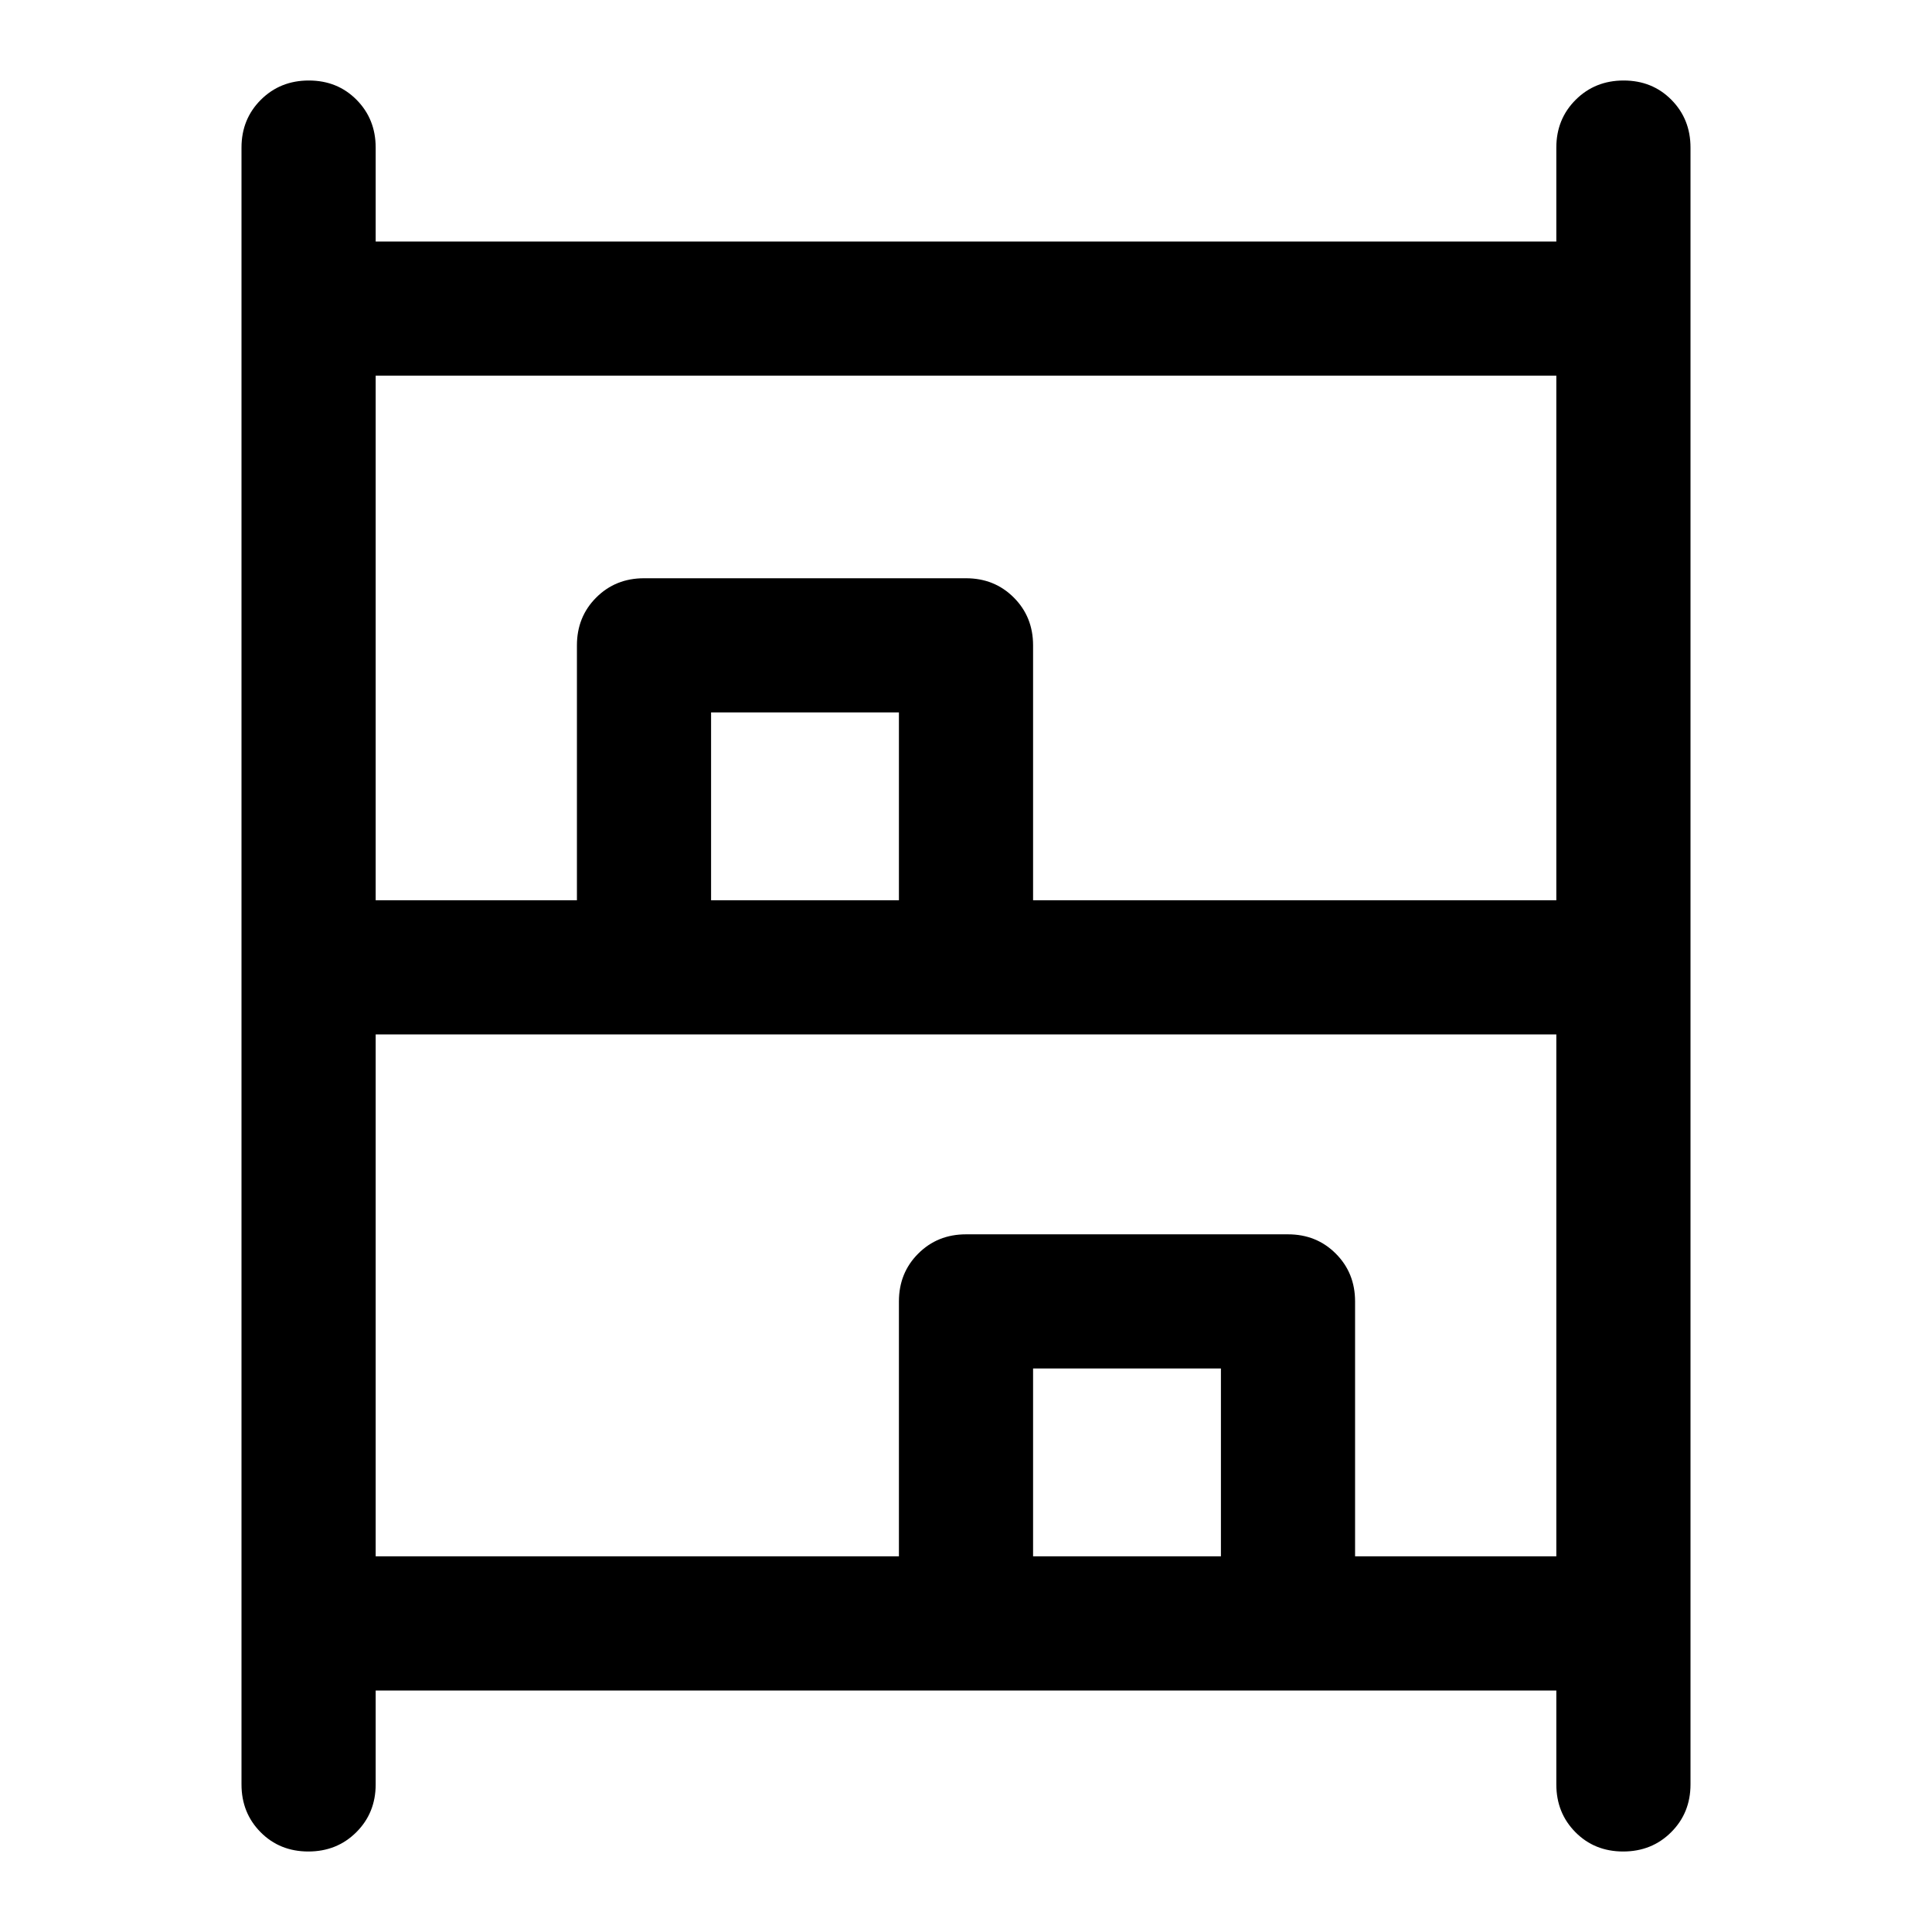 <svg xmlns="http://www.w3.org/2000/svg" height="40" viewBox="0 -960 960 960" width="40"><path d="M153.22-40Q139-40 129.5-49.58q-9.5-9.59-9.5-23.75v-813.34q0-14.16 9.62-23.75 9.61-9.58 23.83-9.58 14.22 0 23.72 9.58 9.5 9.59 9.5 23.75V-840h586.66v-46.67q0-14.16 9.62-23.75 9.62-9.58 23.83-9.58 14.22 0 23.72 9.58 9.5 9.59 9.5 23.75v813.34q0 14.16-9.62 23.75Q820.77-40 806.55-40q-14.22 0-23.72-9.58-9.5-9.59-9.5-23.75V-120H186.67v46.67q0 14.16-9.62 23.75Q167.43-40 153.22-40Zm33.45-472.67h100v-126.66q0-14.17 9.58-23.75 9.58-9.59 23.75-9.59h160q14.17 0 23.75 9.59 9.58 9.58 9.58 23.75v126.66h260v-260.66H186.67v260.66Zm0 326h260v-126.66q0-14.17 9.58-23.75 9.58-9.59 23.75-9.59h160q14.17 0 23.75 9.59 9.58 9.58 9.58 23.75v126.66h100V-446H186.67v259.33Zm166.66-326h93.34V-606h-93.34v93.33Zm160 326h93.34V-280h-93.34v93.33Zm-160-326h93.34-93.34Zm160 326h93.34-93.34Z"/></svg>